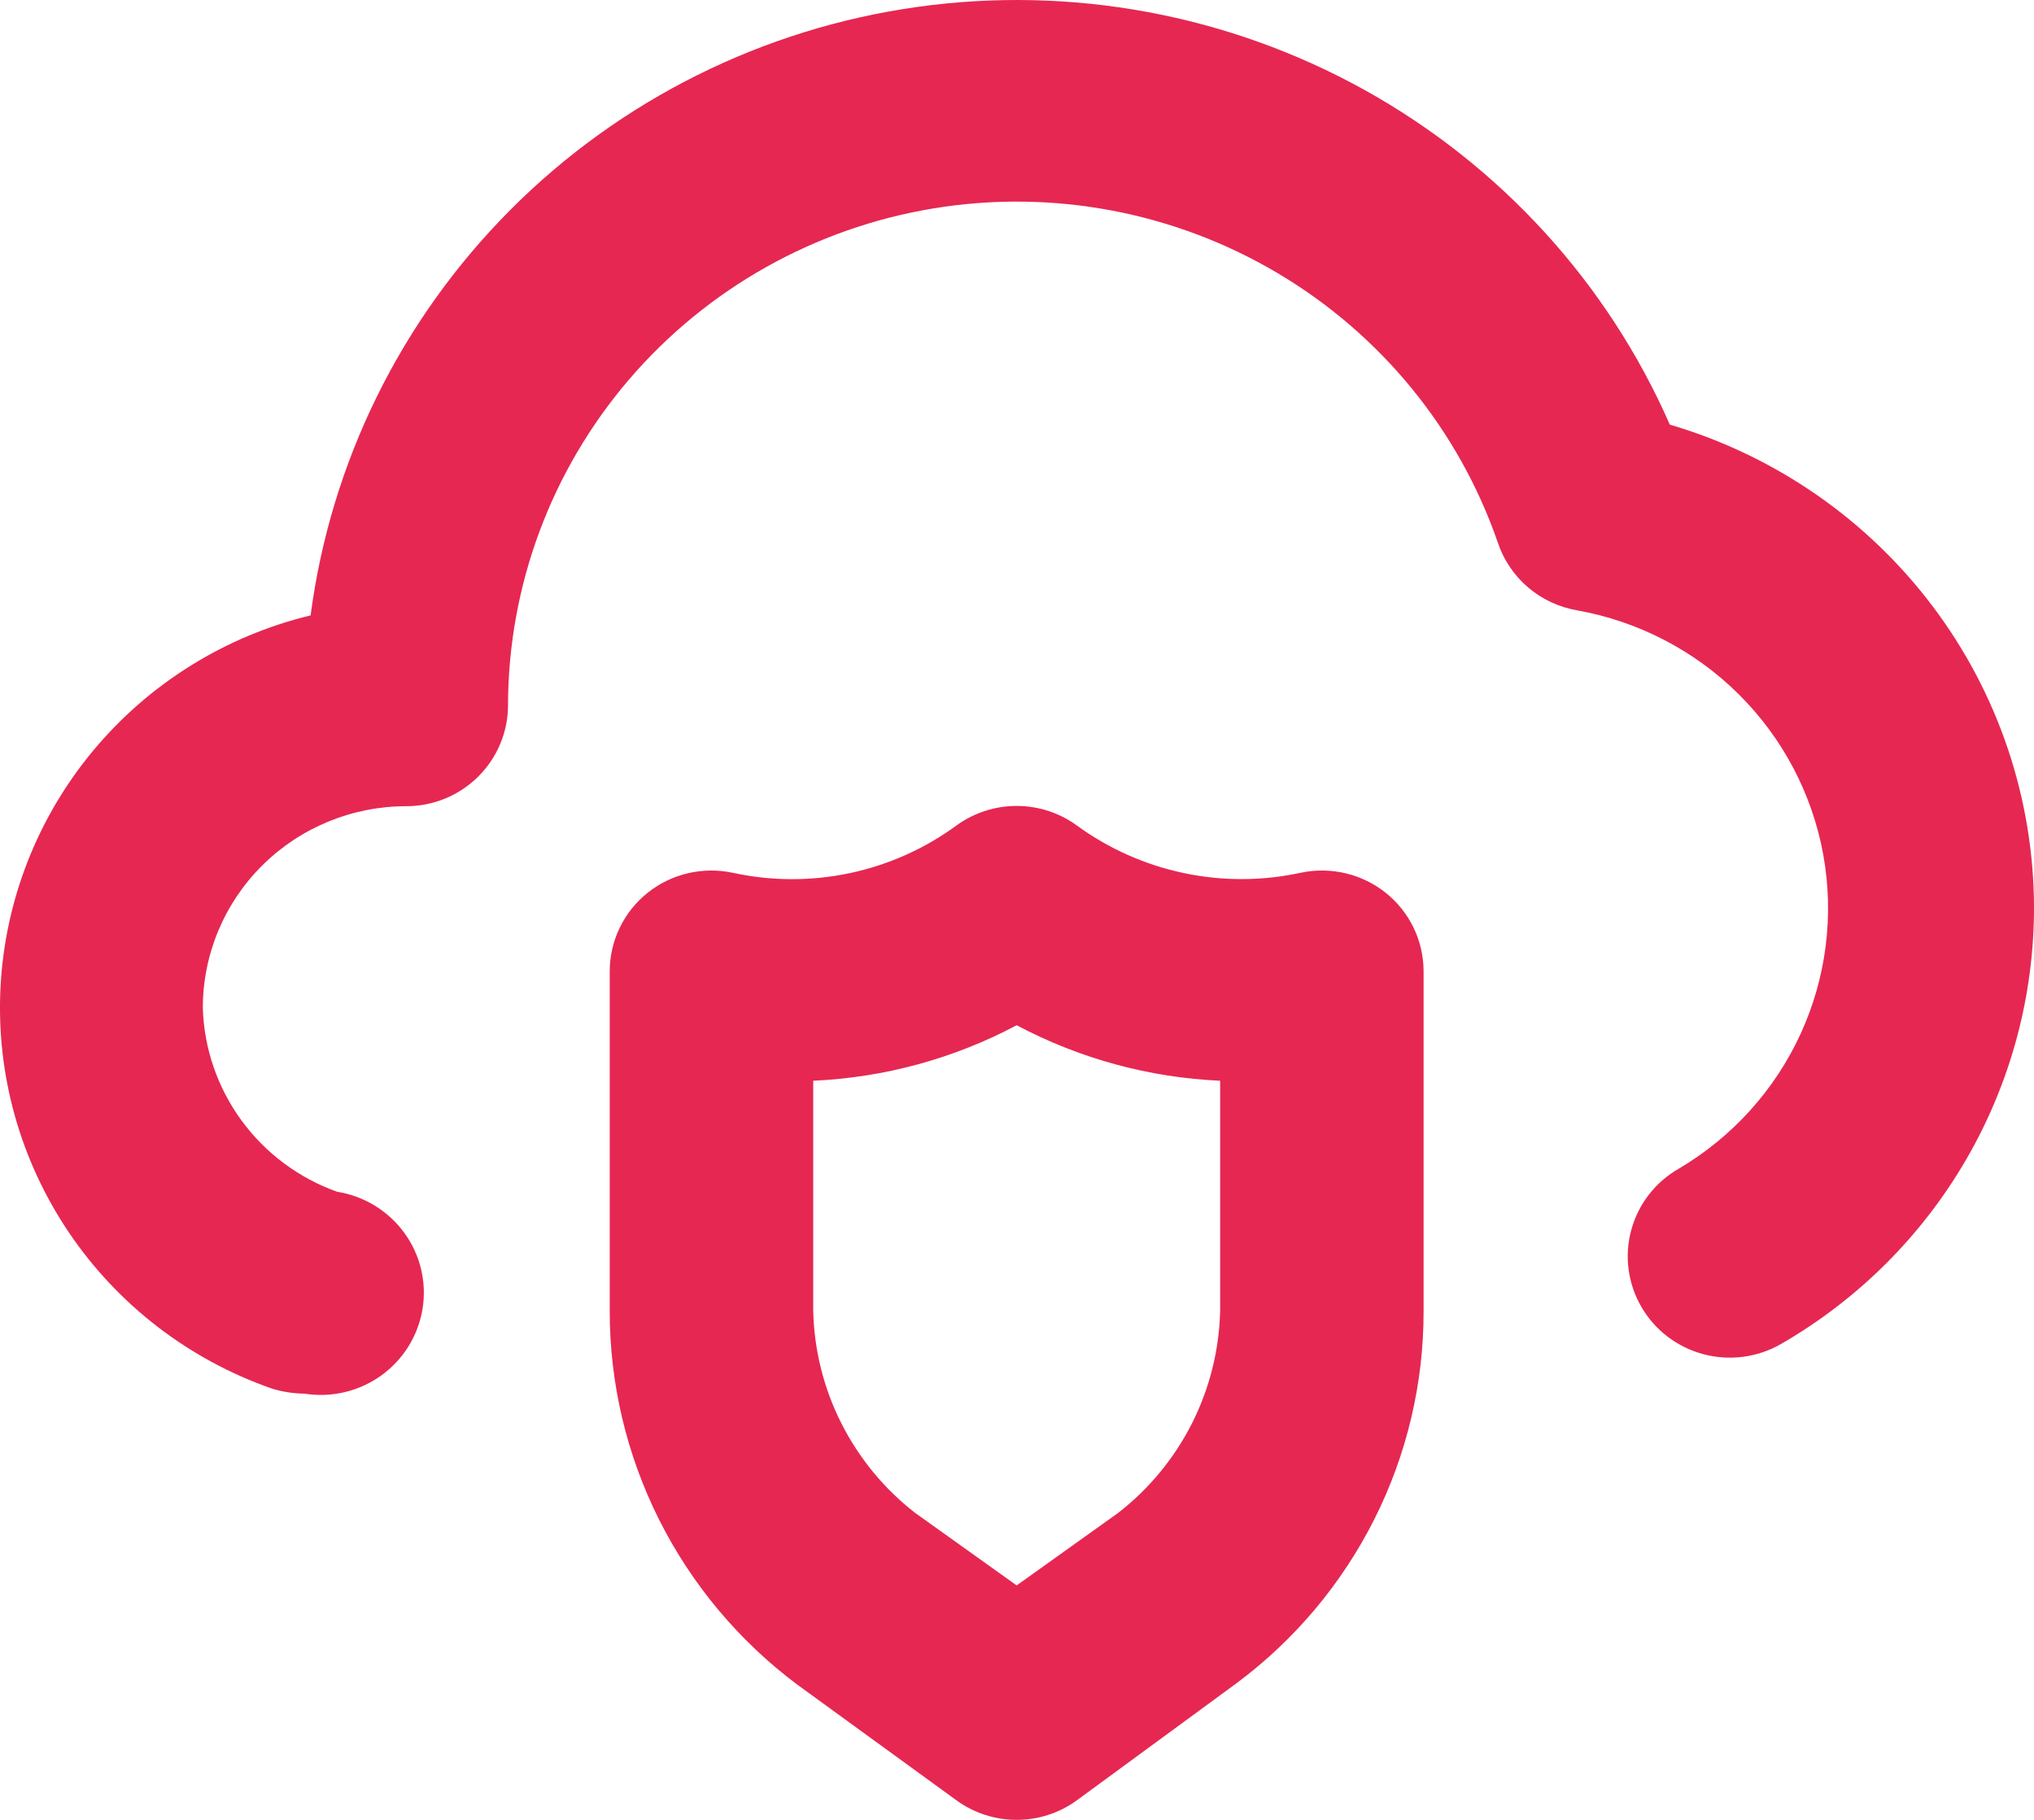 <svg width="38" height="34" viewBox="0 0 38 34" fill="none" xmlns="http://www.w3.org/2000/svg">
    <path d="M31.196 7.933C30.035 5.285 28.03 3.089 25.49 1.679C22.95 0.27 20.015 -0.274 17.133 0.13C14.251 0.535 11.583 1.865 9.537 3.919C7.49 5.972 6.179 8.634 5.803 11.497C4.211 11.882 2.787 12.767 1.743 14.021C0.699 15.274 0.091 16.828 0.009 18.453C-0.072 20.077 0.378 21.683 1.292 23.033C2.206 24.383 3.535 25.403 5.081 25.943C5.278 26.003 5.483 26.035 5.689 26.037C6.193 26.117 6.709 25.995 7.122 25.698C7.536 25.401 7.813 24.953 7.894 24.453C7.975 23.953 7.852 23.441 7.552 23.031C7.253 22.621 6.802 22.345 6.298 22.265C5.581 22.009 4.958 21.544 4.511 20.932C4.064 20.32 3.812 19.589 3.789 18.833C3.789 17.833 4.189 16.873 4.902 16.166C5.615 15.459 6.582 15.062 7.59 15.062C8.094 15.062 8.578 14.863 8.934 14.509C9.29 14.155 9.491 13.676 9.491 13.176C9.495 10.945 10.297 8.789 11.753 7.089C13.209 5.39 15.225 4.258 17.442 3.893C19.66 3.529 21.936 3.957 23.866 5.101C25.796 6.244 27.255 8.03 27.984 10.139C28.092 10.464 28.288 10.752 28.549 10.975C28.81 11.197 29.127 11.345 29.466 11.403C30.609 11.608 31.662 12.155 32.483 12.97C33.304 13.785 33.855 14.829 34.062 15.963C34.268 17.097 34.121 18.267 33.639 19.316C33.158 20.364 32.365 21.242 31.367 21.832C30.928 22.082 30.608 22.494 30.476 22.979C30.344 23.463 30.412 23.98 30.664 24.415C30.916 24.85 31.331 25.168 31.82 25.299C32.308 25.43 32.829 25.363 33.267 25.113C34.709 24.283 35.904 23.092 36.735 21.659C37.566 20.225 38.002 18.601 38 16.947C37.994 14.918 37.329 12.945 36.103 11.322C34.877 9.698 33.156 8.509 31.196 7.933ZM24.297 16.306C23.576 16.462 22.831 16.463 22.11 16.31C21.389 16.157 20.709 15.854 20.115 15.42C19.79 15.184 19.397 15.057 18.994 15.057C18.591 15.057 18.198 15.184 17.872 15.42C17.279 15.855 16.6 16.159 15.878 16.312C15.157 16.465 14.411 16.463 13.691 16.306C13.413 16.247 13.126 16.25 12.85 16.315C12.573 16.38 12.315 16.506 12.095 16.683C11.876 16.859 11.7 17.08 11.579 17.331C11.457 17.582 11.393 17.857 11.391 18.135V24.491C11.39 25.843 11.705 27.177 12.312 28.388C12.919 29.599 13.801 30.653 14.888 31.468L17.872 33.637C18.198 33.873 18.591 34 18.994 34C19.397 34 19.79 33.873 20.115 33.637L23.099 31.449C24.188 30.639 25.07 29.588 25.677 28.381C26.285 27.172 26.599 25.84 26.596 24.491V18.135C26.594 17.857 26.53 17.582 26.409 17.331C26.287 17.08 26.111 16.859 25.893 16.683C25.672 16.506 25.414 16.38 25.138 16.315C24.862 16.25 24.574 16.247 24.297 16.306ZM22.795 24.491C22.778 25.219 22.599 25.936 22.271 26.588C21.942 27.24 21.472 27.812 20.894 28.262L18.994 29.62L17.093 28.262C16.515 27.812 16.046 27.24 15.717 26.588C15.388 25.936 15.209 25.219 15.193 24.491V20.191C16.522 20.132 17.821 19.777 18.994 19.154C20.167 19.777 21.466 20.132 22.795 20.191V24.491Z" fill="#E62752"/>
</svg>
